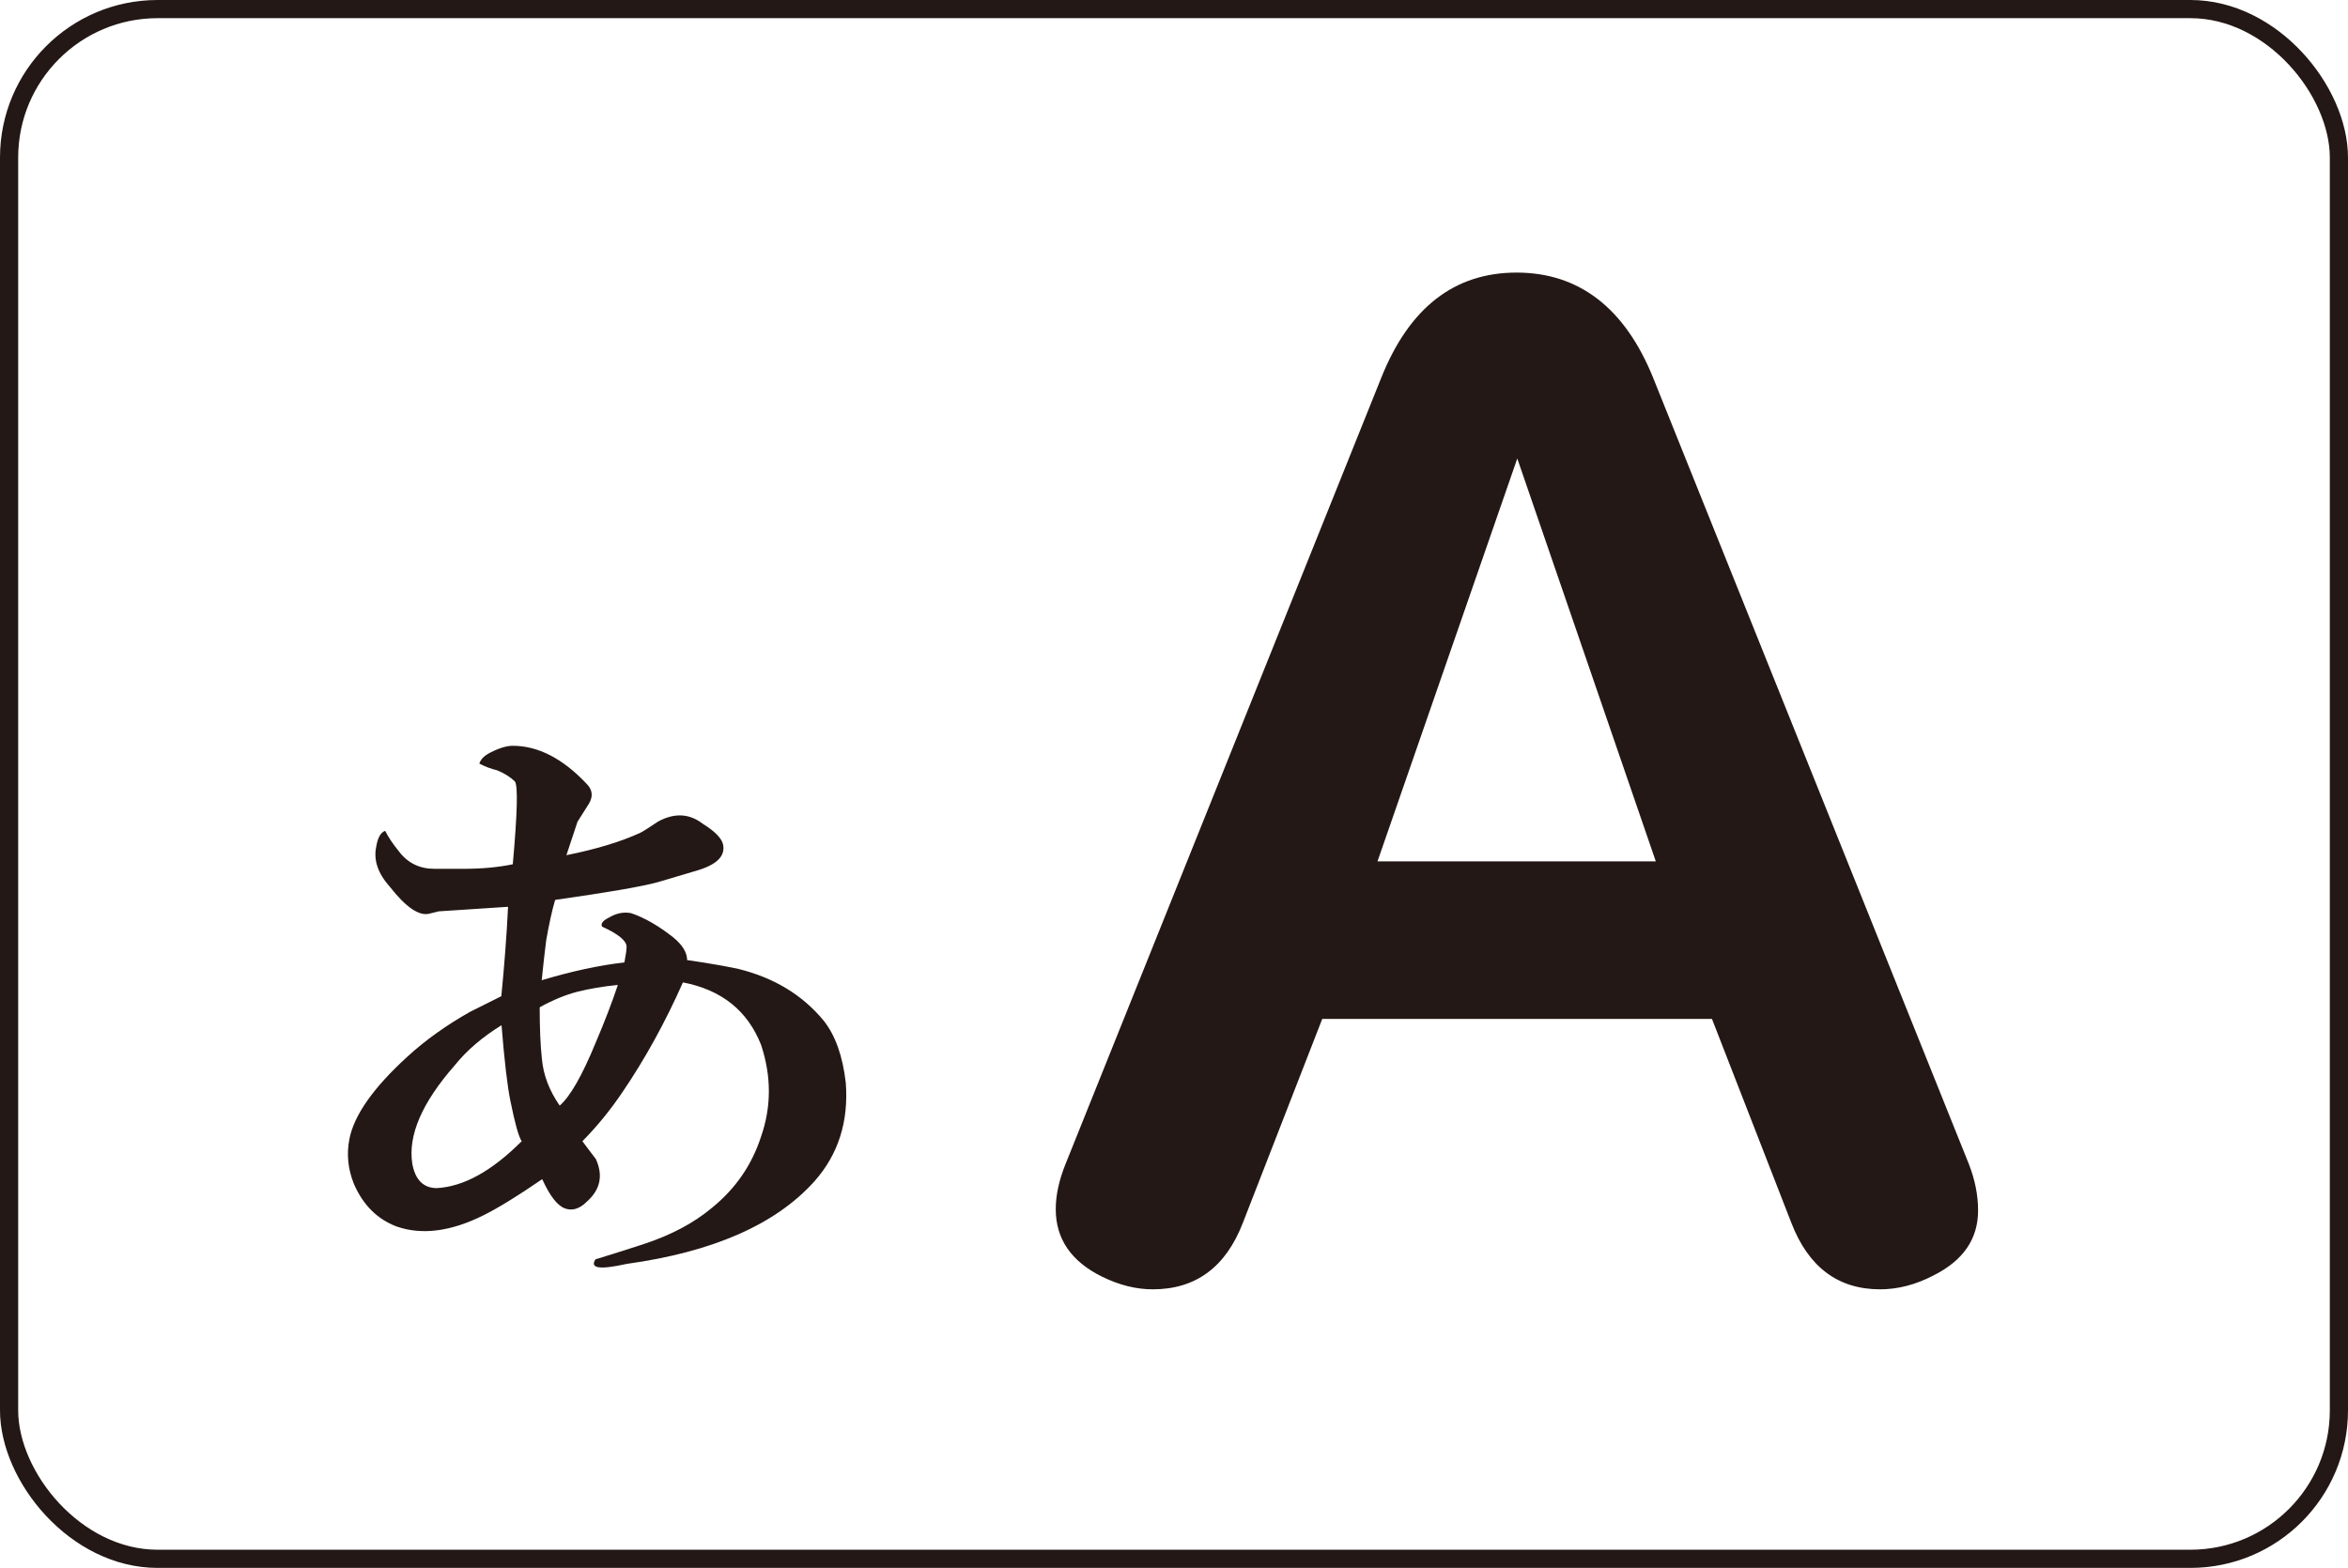 <?xml version="1.0" encoding="UTF-8"?>
<svg id="_レイヤー_1" data-name="レイヤー 1" xmlns="http://www.w3.org/2000/svg" viewBox="0 0 129.17 86.28">
  <defs>
    <style>
      .cls-1 {
        fill: none;
        stroke: #231815;
        stroke-miterlimit: 10;
      }

      .cls-2 {
        fill: #231815;
        stroke-width: 0px;
      }
    </style>
  </defs>
  <path class="cls-2" d="m29.81,64.9c-1.31.9-2.38,1.56-3.2,1.97-1.8.9-3.4,1.11-4.8.62-1.07-.41-1.84-1.19-2.34-2.34-.33-.82-.41-1.64-.25-2.46.25-1.31,1.31-2.83,3.2-4.55.98-.9,2.13-1.72,3.44-2.46l1.72-.86c.16-1.64.29-3.28.37-4.92l-3.81.25-.49.12c-.57.17-1.31-.33-2.21-1.48-.66-.74-.9-1.48-.74-2.21.08-.49.25-.78.49-.86.16.33.41.7.74,1.11.49.66,1.15.98,1.97.98h1.6c.98,0,1.89-.08,2.71-.25.25-2.79.29-4.3.12-4.55-.25-.25-.57-.45-.98-.62-.33-.08-.66-.2-.98-.37.08-.25.29-.45.61-.61.49-.25.9-.37,1.23-.37,1.39,0,2.75.7,4.06,2.09.33.33.37.7.12,1.11l-.62.98-.61,1.84c1.64-.33,2.99-.74,4.06-1.23.16-.08.49-.29.98-.62.9-.49,1.72-.45,2.46.12.66.41,1.02.78,1.11,1.11.16.66-.33,1.15-1.48,1.48l-2.09.62c-.9.25-2.79.57-5.66.98-.17.57-.33,1.31-.49,2.21-.08.66-.17,1.39-.25,2.21,1.64-.49,3.15-.82,4.55-.98.08-.41.12-.7.12-.86,0-.33-.45-.7-1.35-1.11-.08-.16.04-.33.37-.49.41-.25.82-.33,1.23-.25.74.25,1.52.7,2.34,1.35.49.41.74.82.74,1.23,1.15.17,2.09.33,2.83.49,1.97.49,3.52,1.44,4.67,2.83.66.82,1.06,1.97,1.23,3.44.16,2.13-.41,3.93-1.72,5.41-2.13,2.38-5.58,3.89-10.33,4.55-1.48.33-2.05.25-1.72-.25,1.06-.33,1.97-.61,2.71-.86,1.48-.49,2.71-1.15,3.69-1.97,1.31-1.06,2.21-2.38,2.71-3.93.57-1.64.57-3.32,0-5.04-.74-1.88-2.17-3.03-4.3-3.44-.98,2.21-2.09,4.22-3.32,6.03-.66.98-1.4,1.89-2.21,2.71.25.33.49.66.74.98.41.9.25,1.68-.49,2.34-.41.41-.82.53-1.23.37-.41-.16-.82-.7-1.23-1.6Zm-2.21-8.49c-1.07.66-1.93,1.4-2.58,2.21-1.8,2.05-2.58,3.85-2.34,5.41.16.9.62,1.35,1.35,1.35,1.48-.08,3.03-.94,4.67-2.58-.17-.25-.37-.98-.62-2.21-.17-.82-.33-2.21-.49-4.18Zm6.39-2.21c-.82.08-1.56.21-2.21.37-.66.17-1.35.45-2.09.86,0,1.15.04,2.09.12,2.83.08.9.41,1.76.98,2.58.57-.49,1.23-1.64,1.97-3.44.49-1.15.9-2.21,1.23-3.2Z"/>
  <path class="cls-2" d="m72.74,56.07l-4.37,11.23c-.94,2.43-2.59,3.65-4.95,3.65-.92,0-1.84-.23-2.78-.69-1.71-.84-2.56-2.08-2.56-3.72,0-.77.18-1.6.54-2.49l17.37-43.27c1.54-3.85,4.02-5.78,7.44-5.78s5.95,1.93,7.51,5.78l17.37,43.27c.34.87.51,1.72.51,2.56,0,1.57-.82,2.76-2.46,3.58-.96.5-1.94.76-2.93.76-2.31,0-3.94-1.22-4.88-3.65l-4.37-11.23h-21.45Zm10.73-30.84l-7.69,22.17h15.31l-7.62-22.17Z"/>
  <rect class="cls-1" x=".5" y=".5" width="128.17" height="85.28" rx="8.17" ry="8.17"/>
</svg>